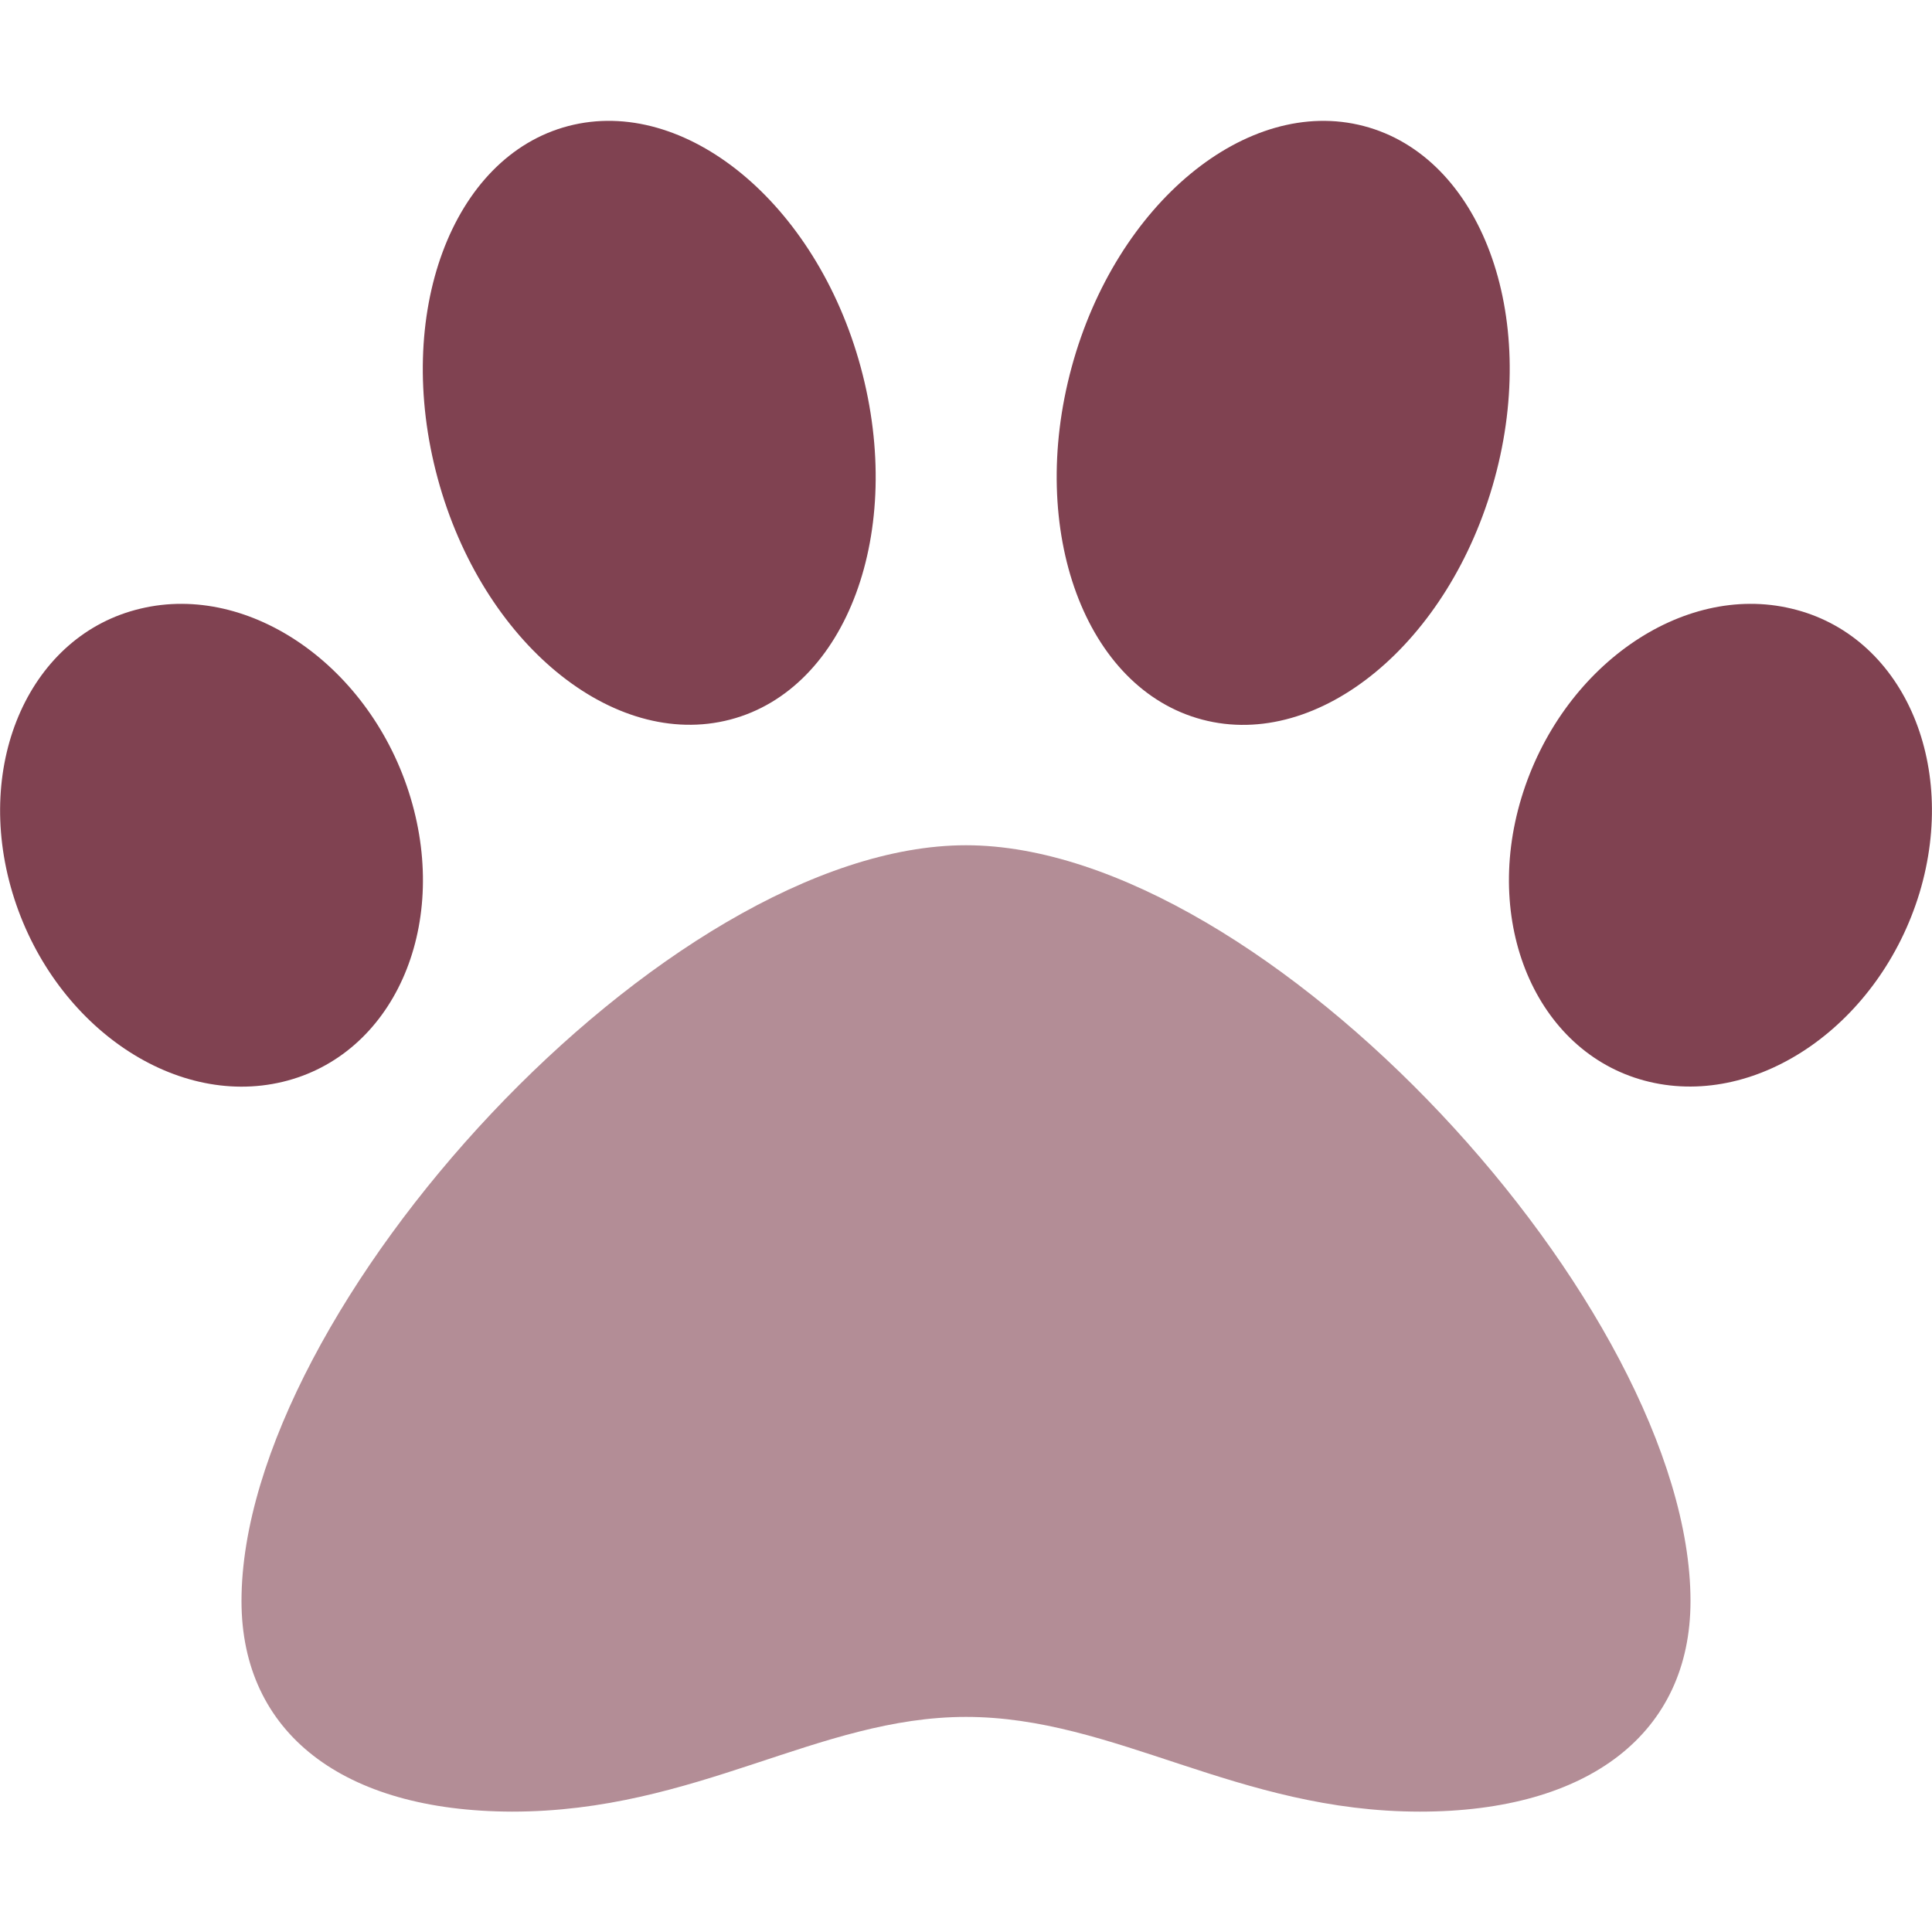 <?xml version="1.0" encoding="utf-8"?>
<!-- Generator: Adobe Illustrator 22.1.0, SVG Export Plug-In . SVG Version: 6.00 Build 0)  -->
<svg version="1.1" id="Layer_1" focusable="false" xmlns="http://www.w3.org/2000/svg" xmlns:xlink="http://www.w3.org/1999/xlink"
	 x="0px" y="0px" viewBox="0 0 512 512" style="enable-background:new 0 0 512 512;" xml:space="preserve">
<style type="text/css">
	.st0{opacity:0.6;fill:#804251;enable-background:new    ;}
	.st1{fill:#804251;}
</style>
<g>
	<path class="st0" d="M448,424.3c0,34.9-26.8,55.8-71.7,55.8c-48.4,0-80.8-25.1-120.3-25.1c-39.2,0-71.4,25.1-120.3,25.1
		C90.8,480,64,459.2,64,424.3C64,346.8,176.6,224,256,224S448,346.8,448,424.3z"/>
	<path class="st1" d="M474.8,161.3c-29.1-7-61.1,15.5-71.6,50.1s4.8,68.4,33.9,75.3s61.1-15.5,71.6-50.1
		C519.1,202,504,168.2,474.8,161.3L474.8,161.3z M37.2,161.3C8.1,168.2-7.1,202,3.3,236.6s42.4,57.1,71.6,50.1s44.3-40.7,33.9-75.3
		S66.3,154.3,37.2,161.3L37.2,161.3z M150.6,33.4c-30.9,8.1-46.4,49.9-34.6,93.4s46.5,72,77.5,63.9s46.4-49.9,34.6-93.4
		S181.5,25.3,150.6,33.4z M361.4,33.4c-30.9-8.1-65.6,20.5-77.4,63.9s3.6,85.2,34.6,93.4s65.6-20.4,77.5-63.9S392.4,41.5,361.4,33.4
		L361.4,33.4z"/>
</g>
</svg>
